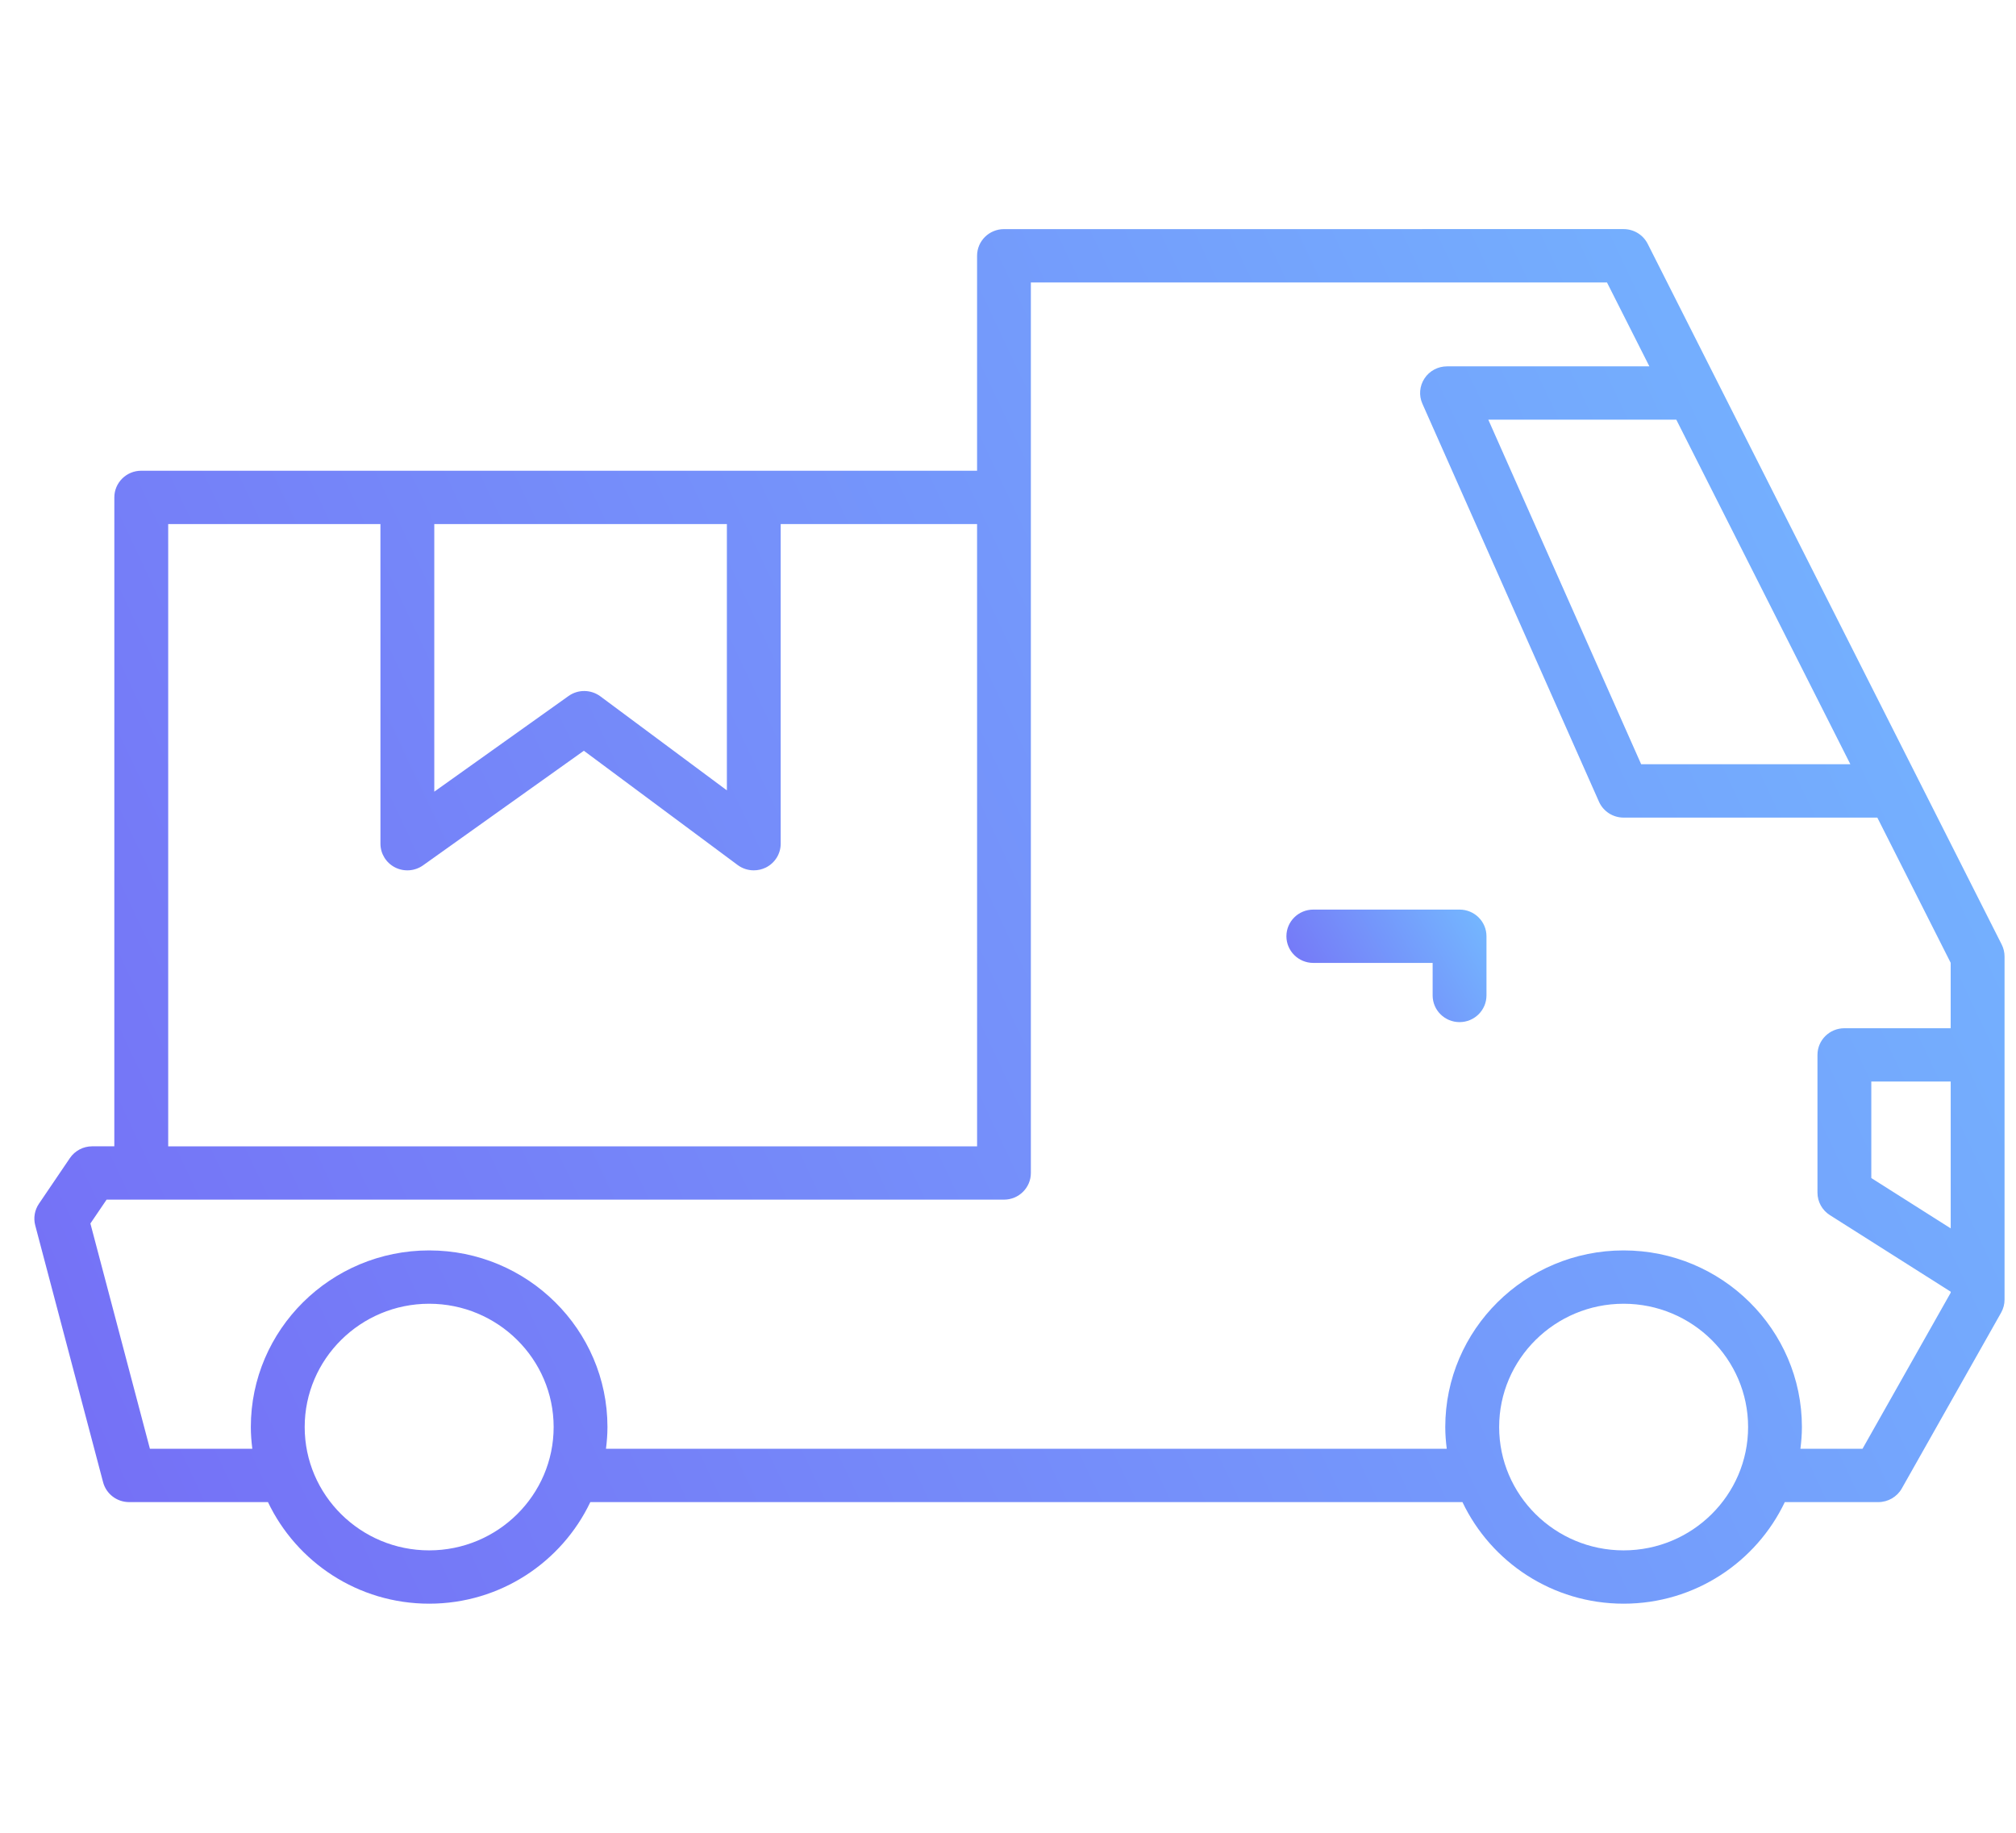 <svg width="88" height="80" viewBox="0 0 88 80" fill="none" xmlns="http://www.w3.org/2000/svg">
<path d="M63.711 44.615C63.062 44.615 62.536 44.094 62.536 43.451V42.031H57.328C56.679 42.031 56.153 41.51 56.153 40.867C56.153 40.224 56.678 39.703 57.328 39.703H63.711C64.36 39.703 64.886 40.224 64.886 40.867V43.451C64.885 44.094 64.36 44.615 63.711 44.615Z" fill="url(#paint0_linear_469_16913)"/>
<path d="M83.015 64.971C82.807 65.338 82.415 65.566 81.989 65.566H77.908C76.662 68.182 73.981 70 70.873 70C67.764 70 65.083 68.182 63.837 65.566H25.768C24.522 68.182 21.842 70 18.733 70C15.624 70 12.944 68.182 11.697 65.566H5.637C5.102 65.566 4.635 65.209 4.5 64.697L1.538 53.486C1.453 53.163 1.512 52.819 1.7 52.542L3.051 50.55C3.269 50.229 3.635 50.036 4.026 50.036H4.99L4.991 21.711C4.991 21.068 5.517 20.547 6.166 20.547L42.65 20.548V11.165C42.65 10.522 43.175 10.001 43.825 10.001L70.872 10C71.317 10 71.723 10.249 71.923 10.643L87.376 41.229C87.457 41.39 87.5 41.569 87.5 41.75V56.728C87.5 56.927 87.448 57.123 87.351 57.296L83.015 64.971ZM70.872 67.673C73.868 67.673 76.306 65.258 76.306 62.29C76.306 59.323 73.868 56.908 70.872 56.908C67.876 56.908 65.439 59.323 65.439 62.29C65.439 65.258 67.877 67.673 70.872 67.673ZM18.733 67.673C21.729 67.673 24.167 65.258 24.167 62.29C24.167 59.323 21.729 56.908 18.733 56.908C15.737 56.908 13.3 59.323 13.3 62.29C13.3 65.258 15.738 67.673 18.733 67.673ZM31.729 22.875H18.957V34.556L24.815 30.382C25.231 30.084 25.794 30.09 26.207 30.395L31.729 34.499L31.729 22.875ZM42.65 22.875H34.078V36.827C34.078 37.268 33.827 37.67 33.429 37.868C33.262 37.95 33.082 37.99 32.904 37.99C32.654 37.99 32.406 37.912 32.198 37.757L25.486 32.77L18.468 37.771C18.108 38.027 17.637 38.061 17.246 37.863C16.853 37.663 16.607 37.263 16.607 36.827L16.606 22.875H7.342V50.037H42.651L42.65 22.875ZM73.171 18.317H64.965L71.638 33.359H80.77L73.171 18.317ZM85.15 47.209H81.684V51.421L85.15 53.618V47.209ZM85.15 56.382L79.875 53.039C79.538 52.825 79.334 52.455 79.334 52.058V46.046C79.334 45.403 79.859 44.882 80.509 44.882H85.149V42.026L81.947 35.688H70.871C70.405 35.688 69.983 35.415 69.796 34.992L62.089 17.623C61.928 17.263 61.963 16.848 62.181 16.518C62.397 16.189 62.767 15.991 63.164 15.991L71.996 15.99L70.146 12.329H44.998V51.2C44.998 51.843 44.473 52.364 43.824 52.364H4.653L3.946 53.405L6.544 63.239H11.014C10.975 62.927 10.949 62.612 10.949 62.29C10.949 58.039 14.44 54.58 18.733 54.58C23.024 54.58 26.516 58.038 26.516 62.29C26.516 62.612 26.49 62.927 26.451 63.239H63.152C63.113 62.927 63.087 62.612 63.087 62.29C63.087 58.039 66.579 54.58 70.871 54.58C75.163 54.58 78.655 58.038 78.655 62.29C78.655 62.612 78.628 62.927 78.59 63.239H81.3L85.15 56.425L85.15 56.382Z" fill="url(#paint1_linear_469_16913)"/>
<defs>
<linearGradient id="paint0_linear_469_16913" x1="64.886" y1="39.703" x2="56.444" y2="44.636" gradientUnits="userSpaceOnUse">
<stop stop-color="#74B9FF"/>
<stop offset="1" stop-color="#756FF6"/>
</linearGradient>
<linearGradient id="paint1_linear_469_16913" x1="87.5" y1="10" x2="-3.765" y2="52.99" gradientUnits="userSpaceOnUse">
<stop stop-color="#74B9FF"/>
<stop offset="1" stop-color="#756FF6"/>
</linearGradient>
</defs>
</svg>
